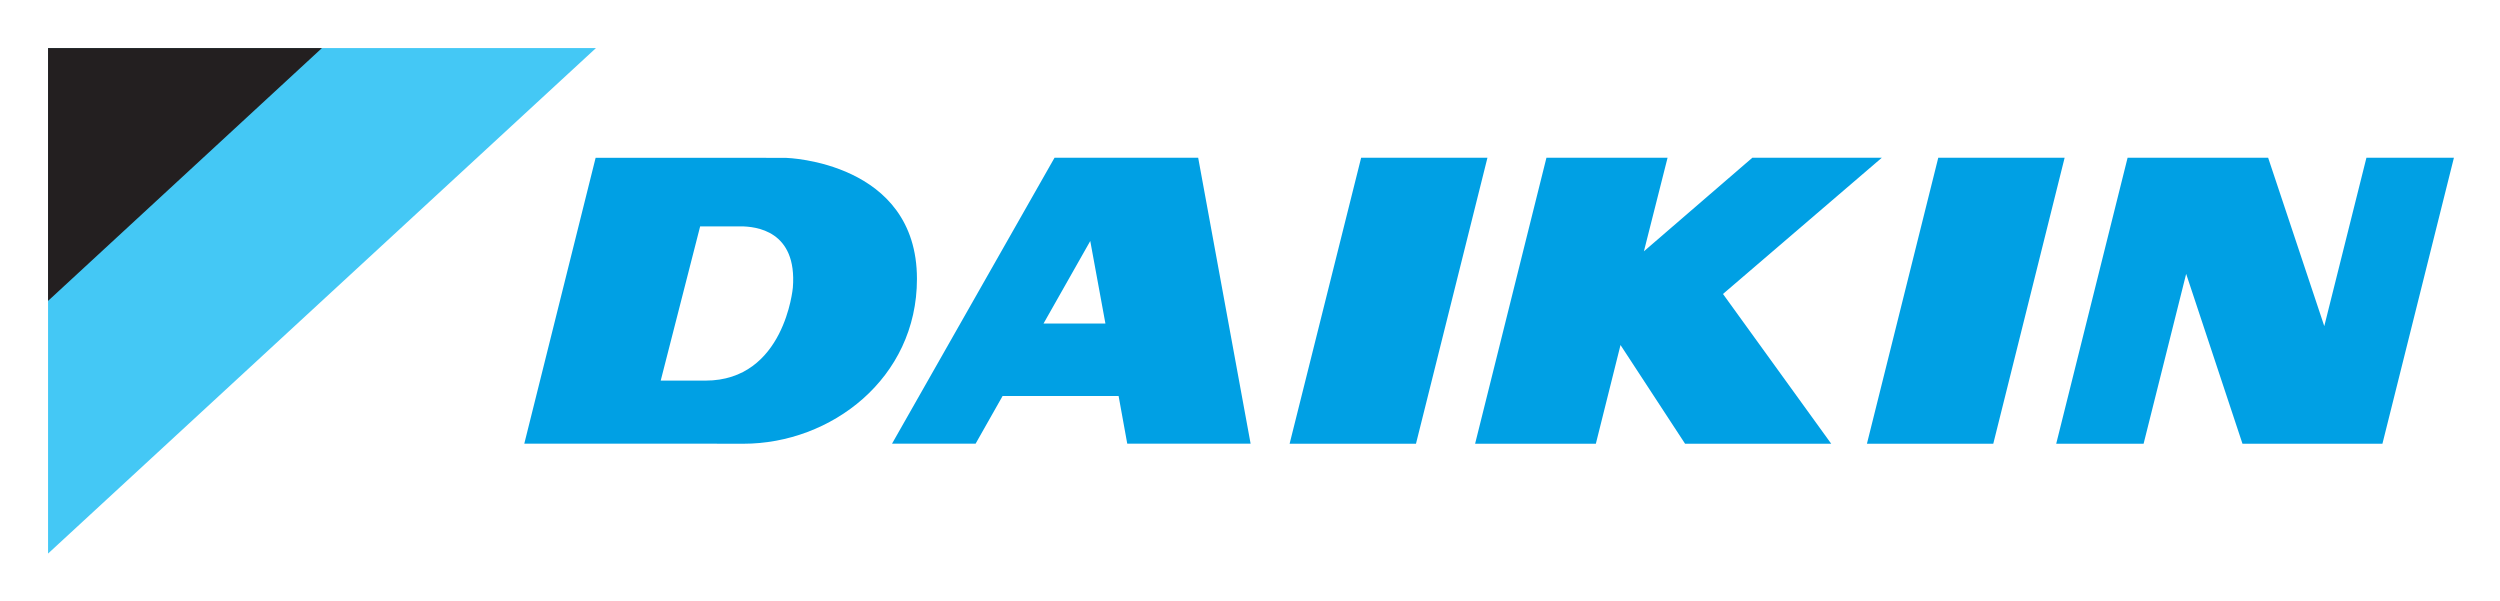 <svg xmlns="http://www.w3.org/2000/svg" role="img" viewBox="-4.95 -4.95 309.66 74.41"><title>Daikin logo</title><g transform="translate(-393.364 -761.77)"><path fill="#44c8f5" fill-opacity="1" fill-rule="nonzero" stroke="none" d="M462.236 762.77h-67.87v62.617L462.236 762.77"/><path fill="#231f20" fill-opacity="1" fill-rule="nonzero" stroke="none" d="M428.295 762.77h-33.931v31.323L428.295 762.77"/><path fill="#00a0e4" fill-opacity="1" fill-rule="nonzero" stroke="none" d="M557.01 776.361l-8.86 35.422h15.653l8.852-35.422H557.01"/><path fill="#00a0e4" fill-opacity="1" fill-rule="nonzero" stroke="none" d="M521.26 796.891h-3.59l5.788-10.219 1.877 10.219H521.26zm-2.227-20.533l-20.131 35.42h10.353l3.342-5.904h14.372l1.071 5.904h15.28l-6.495-35.42h-17.792"/><path fill="#00a0e4" fill-opacity="1" fill-rule="nonzero" stroke="none" d="M628.495 776.361l-8.836 35.422h15.65l8.838-35.422H628.495"/><path fill="#00a0e4" fill-opacity="1" fill-rule="nonzero" stroke="none" d="M621.5 776.361h-16.039l-13.426 11.587 2.93-11.587h-15.003l-8.836 35.422h14.956l3.055-12.228 7.997 12.228h18.103l-13.408-18.551L621.5 776.361"/><path fill="#00a0e4" fill-opacity="1" fill-rule="nonzero" stroke="none" d="M486.619 792.459s-1.017 11.505-10.82 11.505h-5.547l4.886-19.105h5.034c1.801.011 7.015.478 6.448 7.6zm-.794-16.081l-4.048-.013h-19.586l-8.836 35.407h19.448l7.694.011c10.833 0 21.494-8.064 21.494-20.416 0-14.533-16.166-14.99-16.166-14.99"/><path fill="#00a0e4" fill-opacity="1" fill-rule="nonzero" stroke="none" d="M681.53 776.356l-5.221 20.858-6.955-20.858h-17.407l-8.843 35.427h10.824l5.272-21.041 6.977 21.041h17.333l8.856-35.427H681.53"/></g></svg>